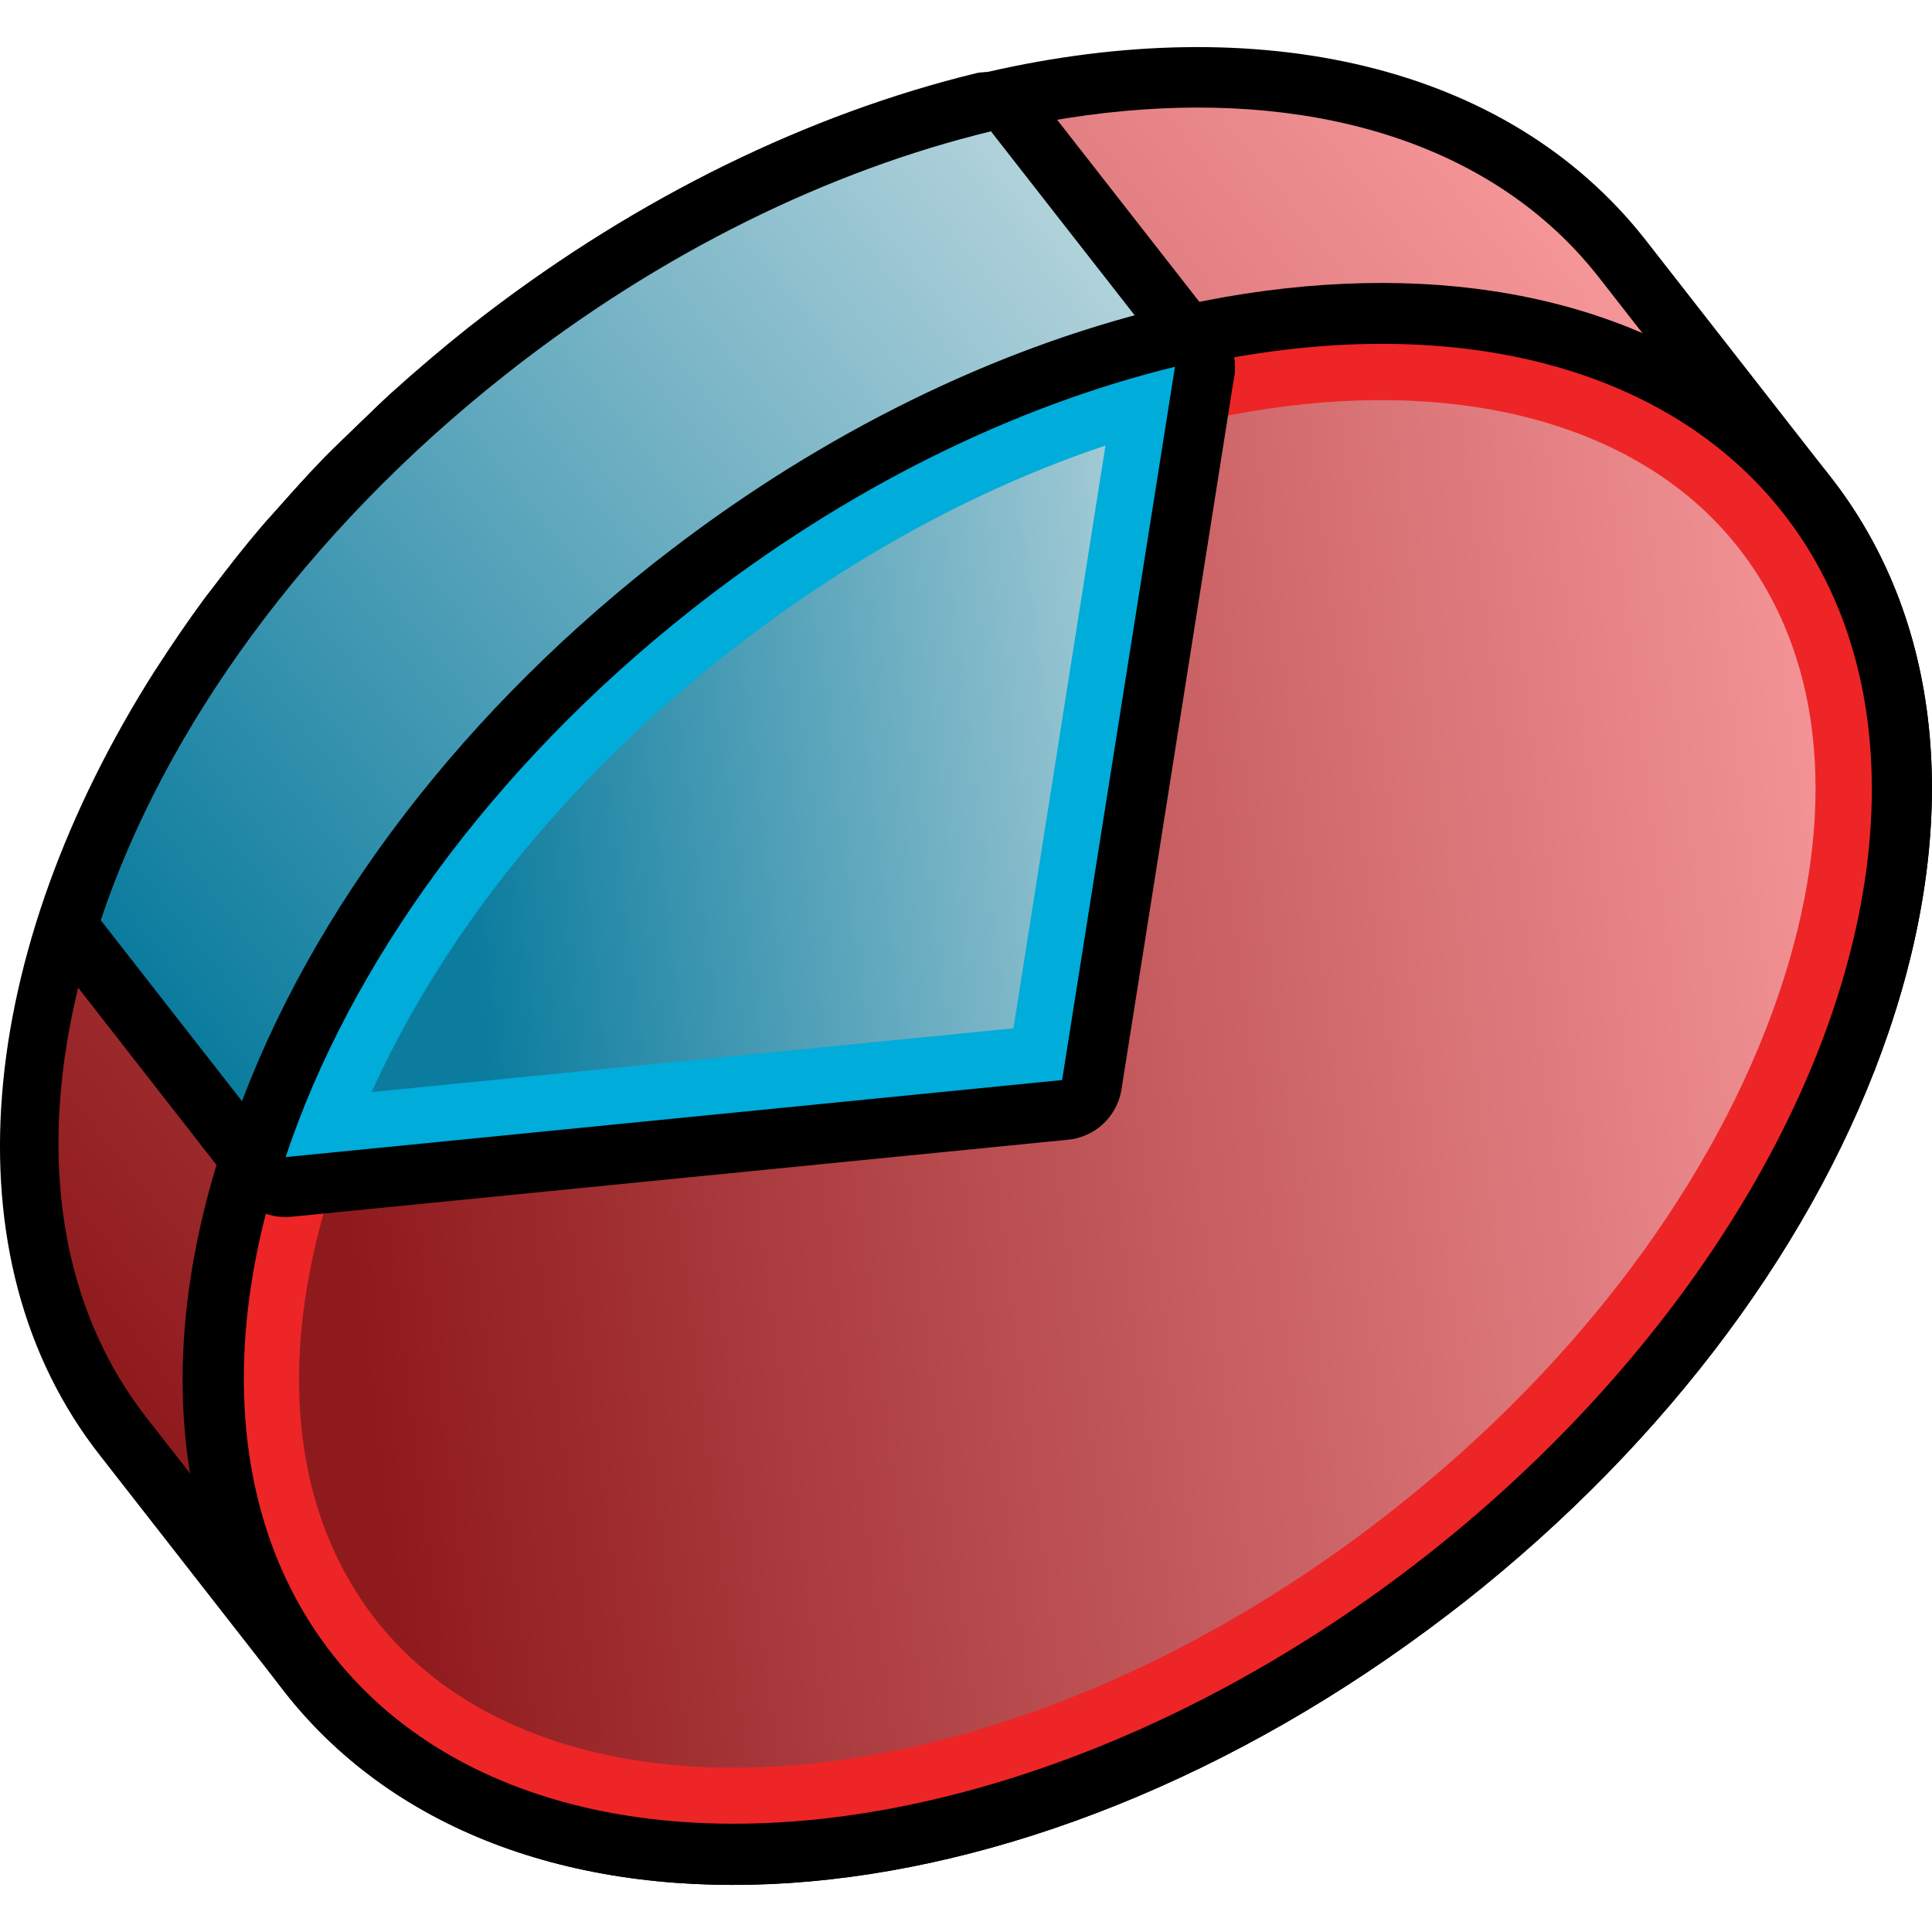 <?xml version="1.0" encoding="utf-8"?>
<!-- Generator: Adobe Illustrator 14.0.0, SVG Export Plug-In . SVG Version: 6.00 Build 43363)  -->
<!DOCTYPE svg PUBLIC "-//W3C//DTD SVG 1.1//EN" "http://www.w3.org/Graphics/SVG/1.1/DTD/svg11.dtd">
<svg version="1.1"
	 id="svg2160" inkscape:output_extension="org.inkscape.output.svg.inkscape" sodipodi:docname="segment.svg" inkscape:version="0.45.1" sodipodi:version="0.32" sodipodi:docbase="C:\Radix\dev\trunk\org.radixware\kernel\designer\src\common.resources\src\org\radixware\kernel\designer\resources\icons\ads" xmlns:dc="http://purl.org/dc/elements/1.1/" xmlns:ns="http://creativecommons.org/ns#" xmlns:sodipodi="http://sodipodi.sourceforge.net/DTD/sodipodi-0.dtd" xmlns:cc="http://web.resource.org/cc/" xmlns:inkscape="http://www.inkscape.org/namespaces/inkscape" xmlns:rdf="http://www.w3.org/1999/02/22-rdf-syntax-ns#" xmlns:svg="http://www.w3.org/2000/svg"
	 xmlns="http://www.w3.org/2000/svg" xmlns:xlink="http://www.w3.org/1999/xlink" x="0px" y="0px" width="32px" height="32px"
	 viewBox="0 0 32 32" enable-background="new 0 0 32 32" xml:space="preserve">
<g>
	<path d="M5.36,7.589C5.093,7.863,4.843,8.146,4.594,8.427c-0.088,0.1-0.181,0.196-0.265,0.297C4.05,9.05,3.79,9.383,3.537,9.717
		C3.491,9.779,3.44,9.839,3.394,9.902c-0.281,0.38-0.542,0.765-0.792,1.151c-0.011,0.019-0.024,0.038-0.036,0.054
		C-0.389,15.76-0.93,20.83,1.668,24.122l3.055,3.913l0.001,0.001c0.001,0.001,0.002,0.002,0.001,0.003
		c3.707,4.698,12.164,4.131,19.254-1.294l0.289-0.223c3.355-2.647,5.847-5.999,7.017-9.439c1.218-3.584,0.869-6.855-0.983-9.207
		c-0.001-0.001-0.001-0.002-0.002-0.003l-0.002-0.002V7.87c0,0,0,0-0.001-0.001l-3.053-3.91C24.95,1.048,20.83,0.162,16.343,1.195
		c-0.054,0.003-0.11,0.002-0.164,0.015c-2.795,0.678-5.604,2.057-8.126,3.985L7.763,5.42C7.319,5.772,6.891,6.138,6.476,6.512
		C6.282,6.687,6.102,6.871,5.916,7.05C5.73,7.229,5.539,7.405,5.36,7.589z"/>
	
		<linearGradient id="SVGID_1_" gradientUnits="userSpaceOnUse" x1="131.367" y1="115.486" x2="162.261" y2="115.486" gradientTransform="matrix(-0.785 0.619 -0.619 -0.785 201.243 13.816)">
		<stop  offset="0" style="stop-color:#F59699"/>
		<stop  offset="1" style="stop-color:#8F1A1D"/>
	</linearGradient>
	<path fill="url(#SVGID_1_)" d="M5.65,25.746c4.031,1.438,9.918,0.052,14.949-3.915c5.033-3.968,7.749-9.37,7.292-13.625
		l1.628,0.277l-3.053-3.91C23.074,0.271,14.948,1.026,8.316,6.256c-6.63,5.229-9.257,12.956-5.866,17.255l3.056,3.911L5.65,25.746z"
		/>
	<path d="M11.048,9.159c7.088-5.423,15.545-5.989,19.25-1.289c1.856,2.353,2.206,5.626,0.987,9.213
		c-1.17,3.44-3.661,6.792-7.017,9.439l-0.289,0.223C16.89,32.17,8.433,32.737,4.726,28.039c-1.855-2.354-2.207-5.626-0.988-9.215
		c1.17-3.438,3.662-6.792,7.02-9.44L11.048,9.159z"/>
	
		<ellipse transform="matrix(-0.785 0.619 -0.619 -0.785 42.381 21.204)" fill="#ED2526" cx="17.512" cy="17.953" rx="15.291" ry="9.918"/>
	
		<linearGradient id="SVGID_2_" gradientUnits="userSpaceOnUse" x1="-41.996" y1="0.404" x2="-67.733" y2="0.404" gradientTransform="matrix(0.992 -0.126 0.126 0.992 72.788 10.504)">
		<stop  offset="0" style="stop-color:#F59699"/>
		<stop  offset="1" style="stop-color:#8F1A1D"/>
	</linearGradient>
	<path fill="url(#SVGID_2_)" d="M13.741,29.175c-3.27,0.418-6.006-0.433-7.502-2.328C4.8,25.021,4.56,22.395,5.563,19.443
		c1.051-3.089,3.319-6.126,6.386-8.546c2.905-2.29,6.219-3.768,9.334-4.166c3.271-0.417,6.007,0.432,7.503,2.331
		c1.438,1.823,1.678,4.452,0.676,7.402c-1.053,3.09-3.317,6.127-6.387,8.544C20.171,27.299,16.858,28.779,13.741,29.175
		L13.741,29.175z"/>
	<path d="M4.596,20.132c-0.251-0.033-0.484-0.163-0.645-0.369l-3.057-3.917c-0.203-0.259-0.262-0.603-0.157-0.915
		c1.157-3.463,3.655-6.837,7.034-9.502c2.594-2.046,5.502-3.502,8.41-4.208c0.12-0.03,0.243-0.035,0.361-0.019
		c0.25,0.033,0.483,0.163,0.645,0.369l3.059,3.916c0.205,0.263,0.263,0.612,0.153,0.927c-0.109,0.315-0.371,0.552-0.695,0.631
		c-2.637,0.639-5.285,1.967-7.659,3.84c-3.08,2.429-5.349,5.477-6.388,8.585c-0.115,0.342-0.409,0.594-0.765,0.655
		C4.792,20.144,4.693,20.145,4.596,20.132L4.596,20.132z"/>
	
		<linearGradient id="SVGID_3_" gradientUnits="userSpaceOnUse" x1="137.828" y1="121.453" x2="157.705" y2="121.453" gradientTransform="matrix(-0.785 0.619 -0.619 -0.785 201.243 13.816)">
		<stop  offset="0" style="stop-color:#B1D2DB"/>
		<stop  offset="1" style="stop-color:#0B7C9E"/>
	</linearGradient>
	<path fill="url(#SVGID_3_)" d="M16.413,2.175C13.751,2.822,10.954,4.168,8.379,6.2c-3.338,2.633-5.66,5.899-6.71,9.042l3.057,3.917
		c1.052-3.146,3.371-6.411,6.71-9.044c2.575-2.032,5.375-3.379,8.036-4.024L16.413,2.175z"/>
	<path d="M11.126,9.098c2.518-1.928,5.317-3.306,8.094-3.986c0.323-0.08,0.667,0.008,0.912,0.233
		c0.244,0.224,0.36,0.557,0.311,0.885l-1.868,11.815c-0.042,0.258-0.181,0.481-0.377,0.633c-0.145,0.109-0.317,0.18-0.505,0.199
		L4.83,20.153c-0.335,0.034-0.663-0.104-0.874-0.367c-0.208-0.262-0.272-0.614-0.166-0.934c1.153-3.47,3.658-6.856,7.047-9.531
		L11.126,9.098z"/>
	<path fill="#00ACDA" d="M4.731,19.165l12.861-1.276l1.869-11.813l-0.004,0c-2.651,0.649-5.439,2.001-8.005,4.024
		C8.107,12.74,5.779,16.016,4.731,19.165L4.731,19.165z"/>
	
		<linearGradient id="SVGID_4_" gradientUnits="userSpaceOnUse" x1="-52.379" y1="-5.292" x2="-65.098" y2="-5.292" gradientTransform="matrix(0.992 -0.126 0.126 0.992 72.788 10.504)">
		<stop  offset="0" style="stop-color:#B1D2DB"/>
		<stop  offset="1" style="stop-color:#0B7C9E"/>
	</linearGradient>
	<path fill="url(#SVGID_4_)" d="M6.156,18.088c1.188-2.635,3.233-5.17,5.875-7.254c1.966-1.549,4.112-2.729,6.279-3.454
		l-1.524,9.652L6.156,18.088z"/>
</g>
</svg>
